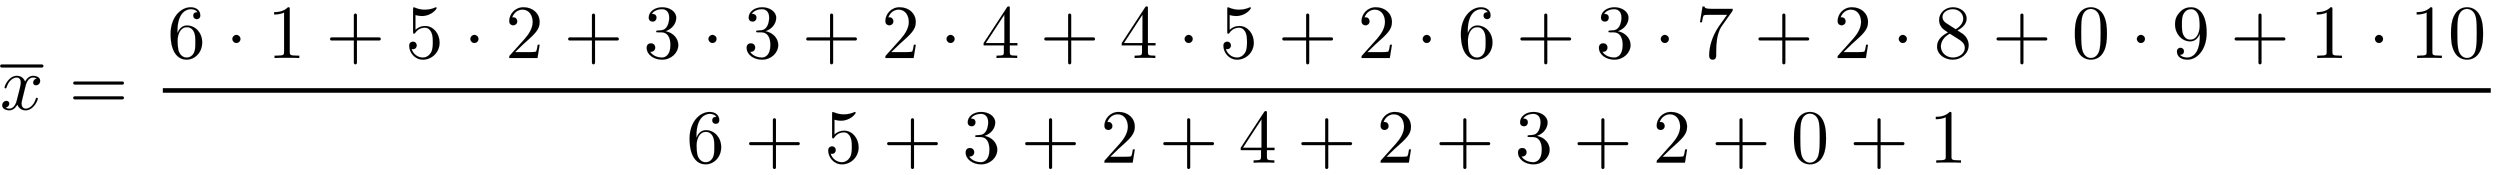 <svg xmlns:xlink="http://www.w3.org/1999/xlink" width="76.214ex" height="5.343ex" style="vertical-align: -2.005ex;" viewBox="0 -1437.2 32814.2 2300.3" role="img" focusable="false" xmlns="http://www.w3.org/2000/svg" aria-labelledby="MathJax-SVG-1-Title">
<defs aria-hidden="true">
<path stroke-width="1" id="E1-LATINMODERNNORMAL-1D465" d="M527 376c0 -40 -32 -58 -54 -58c-27 0 -38 19 -38 35c0 24 20 49 48 54c-21 13 -45 13 -50 13c-70 0 -93 -92 -99 -118l-34 -137c-11 -44 -17 -66 -17 -88c0 -34 16 -66 55 -66c32 0 100 24 133 131c2 7 4 11 13 11c3 0 12 0 12 -10c0 -25 -57 -154 -160 -154 c-60 0 -96 39 -108 76c-3 -6 -39 -76 -105 -76c-44 0 -94 20 -94 66c0 32 25 58 55 58c15 0 37 -8 37 -35c0 -28 -22 -49 -47 -54c21 -13 44 -13 50 -13c44 0 79 42 95 104c37 140 54 207 54 238c0 58 -35 67 -54 67c-34 0 -100 -25 -134 -131c-2 -9 -5 -11 -13 -11 c0 0 -12 0 -12 10c0 25 57 154 161 154c29 0 83 -10 108 -76c12 23 47 76 105 76c34 0 93 -14 93 -66Z"></path>
<path stroke-width="1" id="E1-LATINMODERNMAIN-AF" d="M431 589h-361v31h361v-31Z"></path>
<path stroke-width="1" id="E1-LATINMODERNSIZE1-332" d="M568 -123c0 -11 -9 -20 -20 -20h-528c-11 0 -20 9 -20 20s9 20 20 20h528c11 0 20 -9 20 -20Z"></path>
<path stroke-width="1" id="E1-LATINMODERNMAIN-3D" d="M722 347c0 -11 -9 -20 -20 -20h-626c-11 0 -20 9 -20 20s9 20 20 20h626c11 0 20 -9 20 -20zM722 153c0 -11 -9 -20 -20 -20h-626c-11 0 -20 9 -20 20s9 20 20 20h626c11 0 20 -9 20 -20Z"></path>
<path stroke-width="1" id="E1-LATINMODERNMAIN-36" d="M457 204c0 -132 -95 -226 -206 -226c-93 0 -209 71 -209 338c0 221 135 350 263 350c83 0 127 -48 127 -108c0 -39 -30 -48 -46 -48c-22 0 -46 15 -46 46c0 45 40 45 55 45c-22 34 -64 40 -88 40c-51 0 -175 -36 -175 -289v-24c20 48 57 99 125 99 c111 0 200 -96 200 -223zM367 205c0 49 0 100 -18 137c-31 62 -77 62 -93 62c-90 0 -122 -100 -122 -178c0 -18 0 -98 18 -145c6 -15 36 -75 99 -75c23 0 69 5 99 65c17 36 17 86 17 134Z"></path>
<path stroke-width="1" id="E1-LATINMODERNMAIN-22C5" d="M192 250c0 -29 -24 -53 -53 -53s-53 24 -53 53s24 53 53 53s53 -24 53 -53Z"></path>
<path stroke-width="1" id="E1-LATINMODERNMAIN-31" d="M419 0c-35 3 -122 3 -162 3s-127 0 -162 -3v31h32c90 0 93 12 93 48v518c-52 -26 -111 -26 -131 -26v31c32 0 120 0 182 64c23 0 23 -2 23 -26v-561c0 -37 3 -48 93 -48h32v-31Z"></path>
<path stroke-width="1" id="E1-LATINMODERNMAIN-2B" d="M722 250c0 -11 -9 -20 -20 -20h-293v-293c0 -11 -9 -20 -20 -20s-20 9 -20 20v293h-293c-11 0 -20 9 -20 20s9 20 20 20h293v293c0 11 9 20 20 20s20 -9 20 -20v-293h293c11 0 20 -9 20 -20Z"></path>
<path stroke-width="1" id="E1-LATINMODERNMAIN-35" d="M449 201c0 -127 -102 -223 -218 -223c-112 0 -181 97 -181 183c0 46 35 53 49 53c33 0 50 -25 50 -49s-17 -49 -50 -49c-11 0 -14 1 -17 2c17 -59 74 -112 147 -112c46 0 83 26 107 65c24 42 24 102 24 137c0 50 -2 89 -18 126c-8 18 -33 64 -85 64 c-81 0 -118 -54 -129 -70c-4 -6 -6 -9 -13 -9c-14 0 -14 8 -14 26v296c0 16 0 24 10 24c0 0 4 0 12 -3c47 -21 93 -28 133 -28c67 0 116 20 136 29c5 3 8 3 8 3c7 0 10 -5 10 -11c0 -13 -70 -104 -193 -104c-32 0 -65 7 -85 13v-195c36 35 79 51 127 51 c108 0 190 -100 190 -219Z"></path>
<path stroke-width="1" id="E1-LATINMODERNMAIN-32" d="M449 174l-28 -174h-371c0 24 0 26 11 37l192 214c55 62 105 141 105 221c0 82 -43 163 -134 163c-58 0 -112 -37 -135 -102c3 1 5 1 13 1c35 0 53 -26 53 -52c0 -41 -35 -53 -52 -53c-3 0 -53 0 -53 56c0 89 74 181 187 181c122 0 212 -80 212 -194 c0 -100 -60 -154 -216 -292l-106 -103h180c22 0 88 0 95 8c10 15 17 59 22 89h25Z"></path>
<path stroke-width="1" id="E1-LATINMODERNMAIN-33" d="M457 171c0 -102 -91 -193 -213 -193c-109 0 -202 66 -202 157c0 44 32 58 56 58c29 0 56 -20 56 -56c0 -38 -31 -60 -66 -55c35 -59 110 -76 153 -76c44 0 113 29 113 165c0 98 -37 166 -119 166h-44c-17 0 -24 0 -24 11c0 10 7 11 15 12c7 0 31 2 39 3c25 1 59 4 89 52 c26 44 28 102 28 114c0 90 -55 112 -96 112c-36 0 -102 -13 -133 -62c15 0 62 0 62 -50c0 -29 -20 -51 -51 -51c-29 0 -51 19 -51 52c0 76 76 136 177 136c96 0 184 -56 184 -138c0 -79 -58 -149 -140 -176c104 -21 167 -99 167 -181Z"></path>
<path stroke-width="1" id="E1-LATINMODERNMAIN-34" d="M471 165h-100v-87c0 -36 2 -47 76 -47h21v-31c-41 3 -94 3 -136 3s-94 0 -135 -3v31h21c74 0 76 11 76 47v87h-266v31l307 469c8 12 11 12 20 12c16 0 16 -6 16 -26v-455h100v-31zM300 196v373l-244 -373h244Z"></path>
<path stroke-width="1" id="E1-LATINMODERNMAIN-37" d="M485 644c0 -21 0 -23 -9 -35l-135 -190c-44 -62 -58 -148 -62 -171c-8 -54 -11 -109 -11 -164v-51c0 -10 0 -55 -46 -55s-46 45 -46 55c0 102 33 241 123 376l112 158h-207c-13 0 -91 0 -98 -6c-13 -12 -22 -75 -25 -91h-25l33 206h25c4 -19 6 -32 128 -32h243Z"></path>
<path stroke-width="1" id="E1-LATINMODERNMAIN-38" d="M457 168c0 -107 -95 -190 -208 -190c-105 0 -207 67 -207 173c0 99 86 155 144 184c-25 17 -62 42 -73 54c-42 47 -44 92 -44 110c0 93 81 167 181 167c91 0 180 -57 180 -149c0 -66 -49 -118 -121 -155c64 -40 80 -50 99 -71c38 -42 49 -87 49 -123zM386 517 c0 72 -64 124 -137 124c-71 0 -136 -42 -136 -103c0 -17 4 -51 50 -81l124 -80c60 35 99 83 99 140zM407 132c0 61 -47 91 -75 110l-123 78c-85 -47 -117 -111 -117 -169c0 -83 72 -145 158 -145c82 0 157 52 157 126Z"></path>
<path stroke-width="1" id="E1-LATINMODERNMAIN-30" d="M460 320c0 -79 -5 -157 -37 -226c-44 -95 -120 -116 -174 -116c-49 0 -122 20 -165 101c-41 76 -45 166 -45 241c0 80 5 158 37 227c41 93 114 119 174 119c42 0 124 -16 170 -112c35 -74 40 -154 40 -234zM377 332c0 63 0 139 -10 195c-19 99 -85 117 -118 117 c-25 0 -100 -9 -119 -128c-8 -54 -8 -120 -8 -184c0 -59 0 -151 11 -211c18 -96 77 -121 116 -121c45 0 102 30 117 125c11 64 11 132 11 207Z"></path>
<path stroke-width="1" id="E1-LATINMODERNMAIN-39" d="M457 329c0 -215 -122 -351 -251 -351c-85 0 -139 41 -139 108c0 39 30 48 46 48c22 0 46 -15 46 -46c0 -17 -8 -46 -52 -46c27 -34 81 -36 98 -36c58 0 162 46 162 280v32c-23 -58 -64 -100 -125 -100c-112 0 -200 98 -200 223c0 75 23 117 64 162c43 45 92 63 147 63 c89 0 204 -68 204 -337zM365 421c0 46 -4 109 -16 141c-17 45 -50 79 -96 79c-35 0 -73 -13 -100 -63c-21 -37 -21 -84 -21 -138c0 -49 0 -99 18 -136c31 -63 77 -63 93 -63c88 0 122 97 122 180Z"></path>
</defs>
<g stroke="currentColor" fill="currentColor" stroke-width="0" transform="matrix(1 0 0 -1 0 0)" aria-hidden="true">
 <use xlink:href="#E1-LATINMODERNNORMAL-1D465" x="0" y="0"></use>
 <use xlink:href="#E1-LATINMODERNSIZE1-332" x="2" y="694"></use>
 <use xlink:href="#E1-LATINMODERNMAIN-3D" x="905" y="0"></use>
<g transform="translate(2017,0)">
<g transform="translate(120,0)">
<rect stroke="none" width="30556" height="60" x="0" y="220"></rect>
<g transform="translate(60,676)">
 <use xlink:href="#E1-LATINMODERNMAIN-36" x="0" y="0"></use>
 <use xlink:href="#E1-LATINMODERNMAIN-22C5" x="767" y="0"></use>
 <use xlink:href="#E1-LATINMODERNMAIN-31" x="1312" y="0"></use>
 <use xlink:href="#E1-LATINMODERNMAIN-2B" x="2079" y="0"></use>
 <use xlink:href="#E1-LATINMODERNMAIN-35" x="3124" y="0"></use>
 <use xlink:href="#E1-LATINMODERNMAIN-22C5" x="3891" y="0"></use>
 <use xlink:href="#E1-LATINMODERNMAIN-32" x="4437" y="0"></use>
 <use xlink:href="#E1-LATINMODERNMAIN-2B" x="5204" y="0"></use>
 <use xlink:href="#E1-LATINMODERNMAIN-33" x="6249" y="0"></use>
 <use xlink:href="#E1-LATINMODERNMAIN-22C5" x="7016" y="0"></use>
 <use xlink:href="#E1-LATINMODERNMAIN-33" x="7561" y="0"></use>
 <use xlink:href="#E1-LATINMODERNMAIN-2B" x="8329" y="0"></use>
 <use xlink:href="#E1-LATINMODERNMAIN-32" x="9374" y="0"></use>
 <use xlink:href="#E1-LATINMODERNMAIN-22C5" x="10141" y="0"></use>
 <use xlink:href="#E1-LATINMODERNMAIN-34" x="10686" y="0"></use>
 <use xlink:href="#E1-LATINMODERNMAIN-2B" x="11454" y="0"></use>
 <use xlink:href="#E1-LATINMODERNMAIN-34" x="12499" y="0"></use>
 <use xlink:href="#E1-LATINMODERNMAIN-22C5" x="13266" y="0"></use>
 <use xlink:href="#E1-LATINMODERNMAIN-35" x="13811" y="0"></use>
 <use xlink:href="#E1-LATINMODERNMAIN-2B" x="14578" y="0"></use>
 <use xlink:href="#E1-LATINMODERNMAIN-32" x="15624" y="0"></use>
 <use xlink:href="#E1-LATINMODERNMAIN-22C5" x="16391" y="0"></use>
 <use xlink:href="#E1-LATINMODERNMAIN-36" x="16936" y="0"></use>
 <use xlink:href="#E1-LATINMODERNMAIN-2B" x="17703" y="0"></use>
 <use xlink:href="#E1-LATINMODERNMAIN-33" x="18748" y="0"></use>
 <use xlink:href="#E1-LATINMODERNMAIN-22C5" x="19516" y="0"></use>
 <use xlink:href="#E1-LATINMODERNMAIN-37" x="20061" y="0"></use>
 <use xlink:href="#E1-LATINMODERNMAIN-2B" x="20828" y="0"></use>
 <use xlink:href="#E1-LATINMODERNMAIN-32" x="21873" y="0"></use>
 <use xlink:href="#E1-LATINMODERNMAIN-22C5" x="22640" y="0"></use>
 <use xlink:href="#E1-LATINMODERNMAIN-38" x="23186" y="0"></use>
 <use xlink:href="#E1-LATINMODERNMAIN-2B" x="23953" y="0"></use>
 <use xlink:href="#E1-LATINMODERNMAIN-30" x="24998" y="0"></use>
 <use xlink:href="#E1-LATINMODERNMAIN-22C5" x="25765" y="0"></use>
 <use xlink:href="#E1-LATINMODERNMAIN-39" x="26310" y="0"></use>
 <use xlink:href="#E1-LATINMODERNMAIN-2B" x="27078" y="0"></use>
 <use xlink:href="#E1-LATINMODERNMAIN-31" x="28123" y="0"></use>
 <use xlink:href="#E1-LATINMODERNMAIN-22C5" x="28890" y="0"></use>
<g transform="translate(29435,0)">
 <use xlink:href="#E1-LATINMODERNMAIN-31"></use>
 <use xlink:href="#E1-LATINMODERNMAIN-30" x="500" y="0"></use>
</g>
</g>
<g transform="translate(6872,-698)">
 <use xlink:href="#E1-LATINMODERNMAIN-36" x="0" y="0"></use>
 <use xlink:href="#E1-LATINMODERNMAIN-2B" x="767" y="0"></use>
 <use xlink:href="#E1-LATINMODERNMAIN-35" x="1812" y="0"></use>
 <use xlink:href="#E1-LATINMODERNMAIN-2B" x="2579" y="0"></use>
 <use xlink:href="#E1-LATINMODERNMAIN-33" x="3624" y="0"></use>
 <use xlink:href="#E1-LATINMODERNMAIN-2B" x="4391" y="0"></use>
 <use xlink:href="#E1-LATINMODERNMAIN-32" x="5437" y="0"></use>
 <use xlink:href="#E1-LATINMODERNMAIN-2B" x="6204" y="0"></use>
 <use xlink:href="#E1-LATINMODERNMAIN-34" x="7249" y="0"></use>
 <use xlink:href="#E1-LATINMODERNMAIN-2B" x="8016" y="0"></use>
 <use xlink:href="#E1-LATINMODERNMAIN-32" x="9062" y="0"></use>
 <use xlink:href="#E1-LATINMODERNMAIN-2B" x="9829" y="0"></use>
 <use xlink:href="#E1-LATINMODERNMAIN-33" x="10874" y="0"></use>
 <use xlink:href="#E1-LATINMODERNMAIN-2B" x="11641" y="0"></use>
 <use xlink:href="#E1-LATINMODERNMAIN-32" x="12686" y="0"></use>
 <use xlink:href="#E1-LATINMODERNMAIN-2B" x="13454" y="0"></use>
 <use xlink:href="#E1-LATINMODERNMAIN-30" x="14499" y="0"></use>
 <use xlink:href="#E1-LATINMODERNMAIN-2B" x="15266" y="0"></use>
 <use xlink:href="#E1-LATINMODERNMAIN-31" x="16311" y="0"></use>
</g>
</g>
</g>
</g>
</svg>